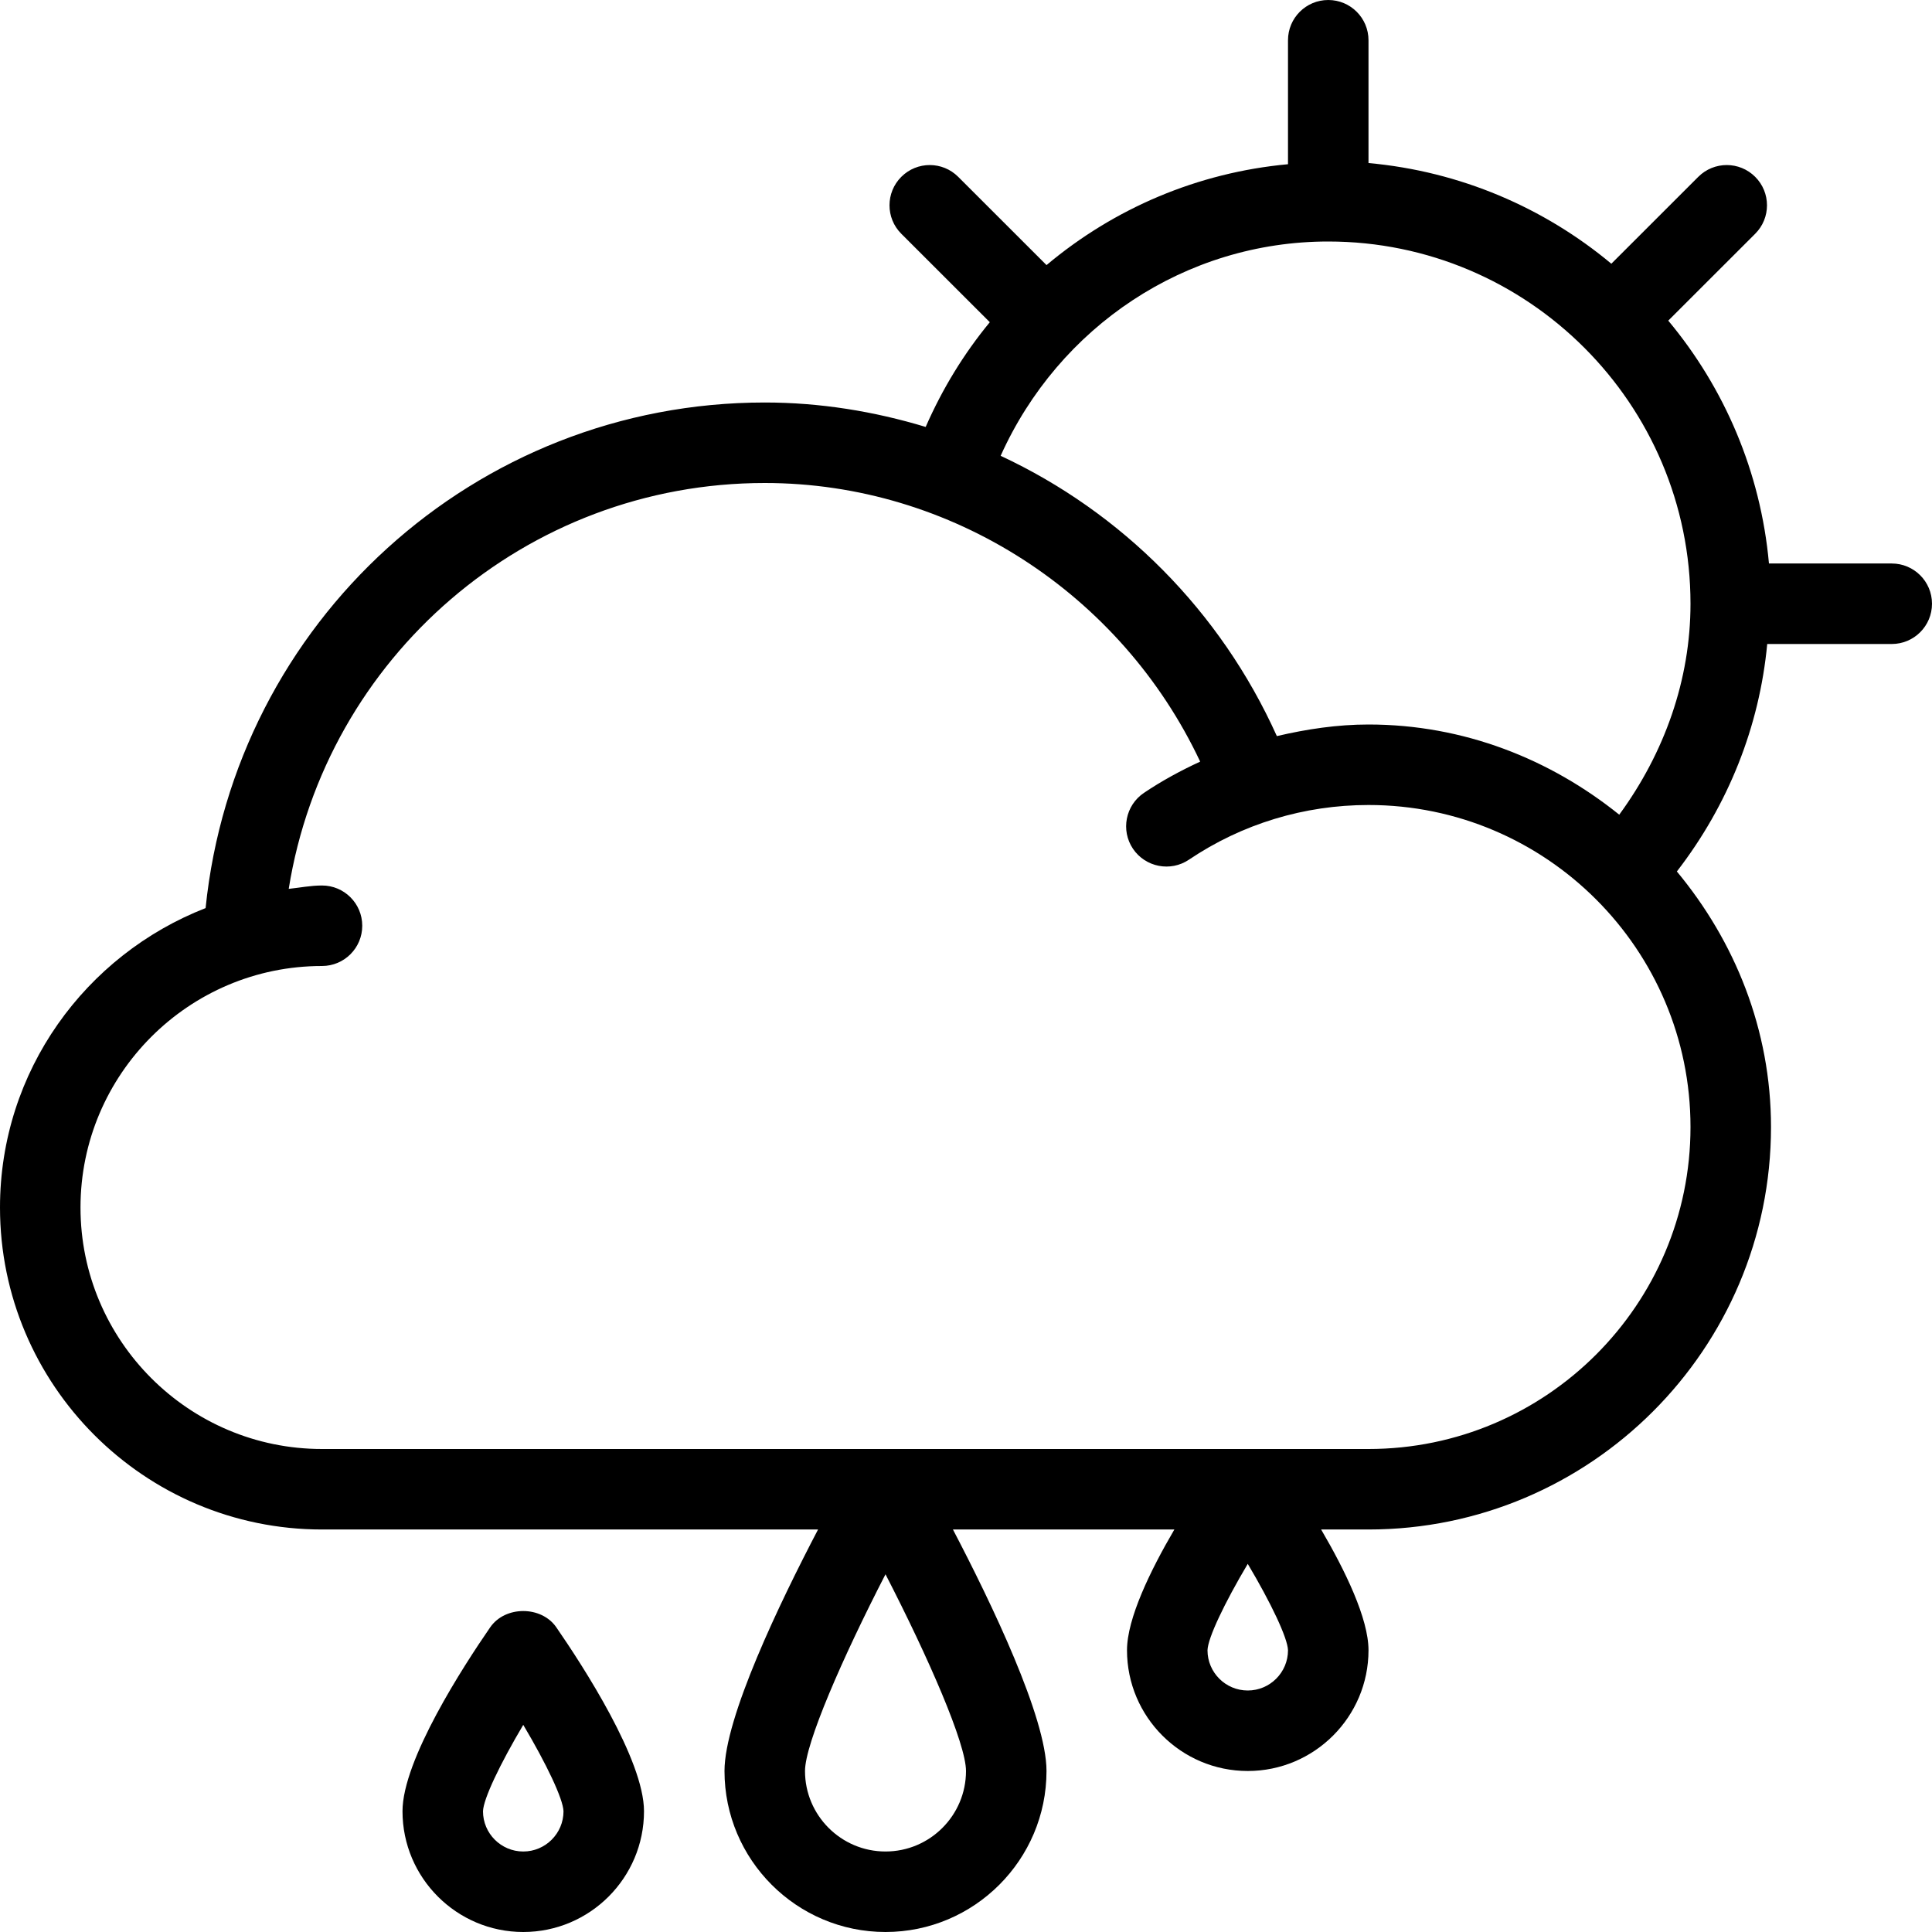 <?xml version="1.0" encoding="iso-8859-1"?>
<!-- Generator: Adobe Illustrator 19.0.0, SVG Export Plug-In . SVG Version: 6.00 Build 0)  -->
<svg xmlns="http://www.w3.org/2000/svg" xmlns:xlink="http://www.w3.org/1999/xlink" version="1.1" id="Layer_1" x="0px" y="0px" viewBox="0 0 512 512" style="enable-background:new 0 0 512 512;" xml:space="preserve">
<g>
	<g>
		<g>
			<path d="M501.333,149.333h-32.54c-2.208-24.352-11.85-46.577-26.686-64.362l23.039-23.023c4.167-4.156,4.167-10.917,0-15.083     c-4.167-4.167-10.917-4.167-15.083,0l-23.04,23.025c-17.786-14.833-40.008-24.474-64.355-26.682v-32.54     C362.667,4.771,357.896,0,352,0c-5.896,0-10.667,4.771-10.667,10.667V43.52c-23.988,2.217-46.103,11.703-63.992,26.733     l-23.404-23.388c-4.167-4.167-10.917-4.167-15.083,0c-4.167,4.167-4.167,10.927,0,15.083l23.457,23.441     c-6.85,8.303-12.546,17.594-16.995,27.753c-13.655-4.128-27.966-6.475-42.65-6.475c-76.865,0-140.452,58.292-148.182,133.988     C22.674,253.068,0,283.852,0,320c0,47.052,38.271,85.333,85.333,85.333h131.462c-10.167,19.436-24.796,49.842-24.796,64     C192,492.865,211.146,512,234.667,512c23.521,0,42.667-19.135,42.667-42.667c0-14.158-14.629-44.564-24.796-64h58.682     c-6.372,10.888-12.553,23.594-12.553,32c0,17.646,14.354,32,32,32c17.646,0,32-14.354,32-32c0-8.406-6.181-21.112-12.553-32     h12.553c58.813,0,106.667-47.854,106.667-106.667c0-25.836-9.604-49.24-24.947-67.717c13.659-17.685,21.885-38.434,23.945-60.283     h33.001c5.896,0,10.667-4.771,10.667-10.667S507.229,149.333,501.333,149.333z M256,469.333c0,11.76-9.563,21.333-21.333,21.333     c-11.771,0-21.333-9.573-21.333-21.333c0-7.25,9.917-29.979,21.333-52.135C246.083,439.354,256,462.083,256,469.333z      M330.667,448c-5.875,0-10.667-4.781-10.667-10.656c0.083-3.26,4.521-12.552,10.667-22.906     c6.146,10.333,10.563,19.625,10.667,22.896C341.333,443.219,336.542,448,330.667,448z M448,298.667     C448,345.719,409.729,384,362.667,384H85.333c-35.292,0-64-28.708-64-64s28.708-64,64-64C91.229,256,96,251.229,96,245.333     c0-5.896-4.771-10.667-10.667-10.667c-3.02,0-5.879,0.585-8.819,0.892C86.319,174.258,139.288,128,202.667,128     c49.551,0,94.474,29.395,115.391,73.837c-5.147,2.374-10.152,5.087-14.911,8.288c-4.875,3.292-6.188,9.917-2.896,14.813     c3.313,4.896,9.958,6.167,14.813,2.896c14.083-9.49,30.563-14.5,47.604-14.5C409.729,213.333,448,251.615,448,298.667z      M429.116,215.9c-18.289-14.716-41.204-23.9-66.449-23.9c-8.275,0-16.366,1.224-24.289,3.074     c-14.939-33.172-41.133-59.332-73.198-74.279C280.576,86.543,314.185,64,352,64c52.938,0,96,43.063,96,96     C448,180.092,441.141,199.474,429.116,215.9z"/>
			<path d="M129.896,431.271c-6.979,10.115-23.229,35.094-23.229,48.729c0,17.646,14.354,32,32,32c17.646,0,32-14.354,32-32     c0-13.635-16.25-38.615-23.229-48.729C143.479,425.5,133.854,425.5,129.896,431.271z M138.667,490.667     c-5.875,0-10.667-4.781-10.667-10.656c0.083-3.26,4.521-12.552,10.667-22.906c6.146,10.333,10.563,19.625,10.667,22.896     C149.333,485.885,144.542,490.667,138.667,490.667z"/>
		</g>
	</g>
</g>
<g>
</g>
<g>
</g>
<g>
</g>
<g>
</g>
<g>
</g>
<g>
</g>
<g>
</g>
<g>
</g>
<g>
</g>
<g>
</g>
<g>
</g>
<g>
</g>
<g>
</g>
<g>
</g>
<g>
</g>
</svg>
